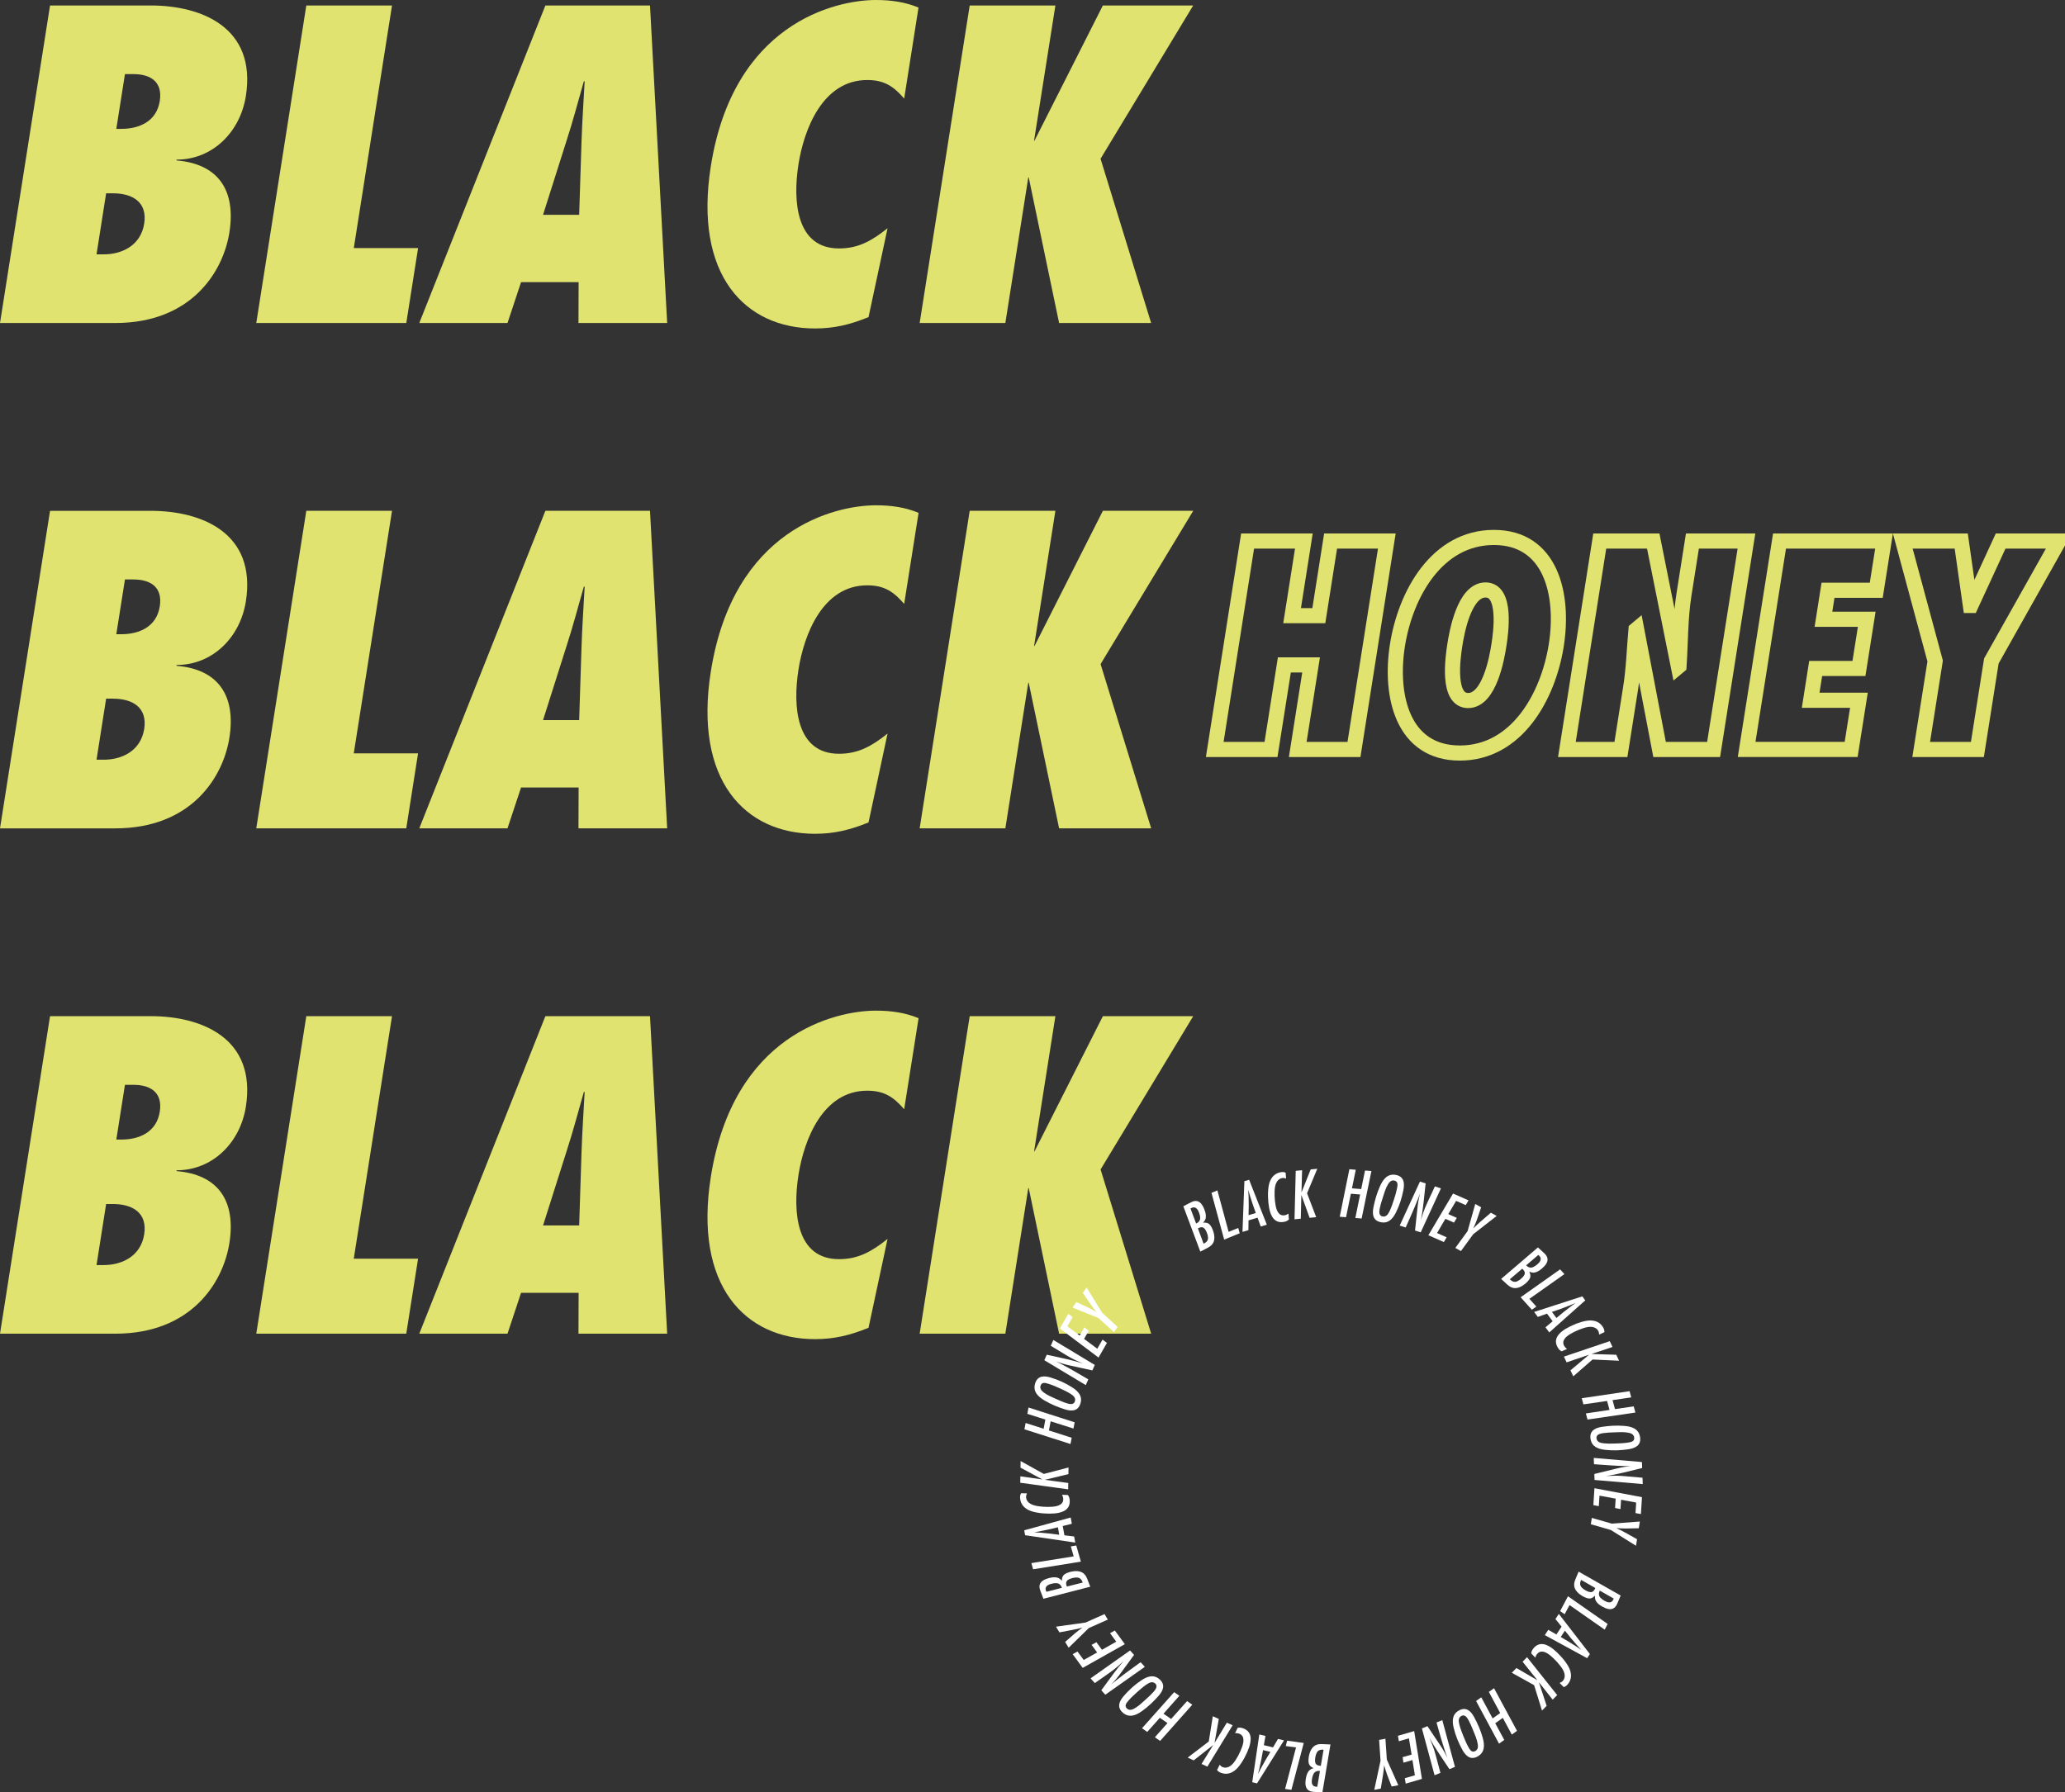 <svg width="273" height="237" viewBox="0 0 273 237" fill="none" xmlns="http://www.w3.org/2000/svg">
    <rect x="0" y="0" width="273" height="237" fill="#333333" stroke="none"/>
    <g clip-path="url(#clip0)">
    <path d="M6.616 0.725H19.948C26.612 0.725 33.932 3.62 32.505 12.699C31.758 17.435 28.124 21.107 23.349 21.107L23.33 21.216C28.814 21.66 31.216 25.113 30.326 30.74C29.508 35.919 25.328 42.714 15.22 42.714H0L6.616 0.725ZM13.703 33.634C16.2 33.634 18.616 32.409 19.063 29.571C19.511 26.729 17.527 25.561 14.921 25.561H14.031L12.761 33.634H13.703ZM16.043 17.039C18.374 17.039 20.69 16.09 21.123 13.362C21.518 10.859 19.962 9.8 17.632 9.8H16.519L15.377 17.039H16.043Z" fill="#E0E36F"/>
    <path d="M33.88 42.714L40.495 0.725H51.825L46.774 32.8H55.273L53.713 42.714H33.88Z" fill="#E0E36F"/>
    <path d="M76.477 42.714L76.496 37.311H68.886L67.093 42.714H55.431L72.102 0.725H85.933L88.202 42.714H76.477ZM76.568 28.403L76.882 18.656C76.963 16.038 77.157 13.367 77.295 10.749H77.186C76.439 13.367 75.74 16.038 74.884 18.656L71.792 28.403H76.568Z" fill="#E0E36F"/>
    <path d="M119.536 13.033C118.171 11.474 116.978 10.582 114.647 10.582C108.759 10.582 106.29 17.096 105.562 21.717C104.792 26.619 105.253 32.852 110.918 32.852C113.472 32.852 115.241 31.851 117.339 30.182L114.823 41.932C112.388 42.934 110.252 43.434 107.755 43.434C98.48 43.434 91.707 36.362 93.971 21.994C96.93 3.176 110.314 0 115.812 0C117.81 0 119.712 0.277 121.43 1.001L119.536 13.033Z" fill="#E0E36F"/>
    <path d="M140.017 42.714L135.998 23.448H136.055H135.946L132.911 42.714H121.582L128.198 0.725H139.527L136.707 18.598H136.65H136.707L136.578 18.708L136.598 18.598H136.764L145.801 0.725H157.744L145.497 20.992L152.184 42.709H140.017V42.714Z" fill="#E0E36F"/>
    <path d="M6.616 67.55H19.948C26.612 67.55 33.932 70.445 32.505 79.525C31.758 84.26 28.124 87.932 23.349 87.932L23.33 88.042C28.814 88.485 31.216 91.938 30.326 97.565C29.508 102.744 25.328 109.539 15.22 109.539H0L6.616 67.55ZM13.703 100.46C16.2 100.46 18.616 99.234 19.063 96.397C19.511 93.554 17.527 92.386 14.921 92.386H14.031L12.761 100.46H13.703ZM16.043 83.864C18.374 83.864 20.69 82.915 21.123 80.187C21.518 77.684 19.962 76.625 17.632 76.625H16.519L15.377 83.864H16.043Z" fill="#E0E36F"/>
    <path d="M33.88 109.535L40.495 67.545H51.825L46.769 99.62H55.269L53.709 109.535H33.88V109.535Z" fill="#E0E36F"/>
    <path d="M76.477 109.535L76.496 104.132H68.886L67.093 109.535H55.431L72.102 67.545H85.933L88.202 109.535H76.477ZM76.568 95.224L76.882 85.476C76.963 82.858 77.157 80.187 77.295 77.569H77.186C76.439 80.187 75.74 82.858 74.884 85.476L71.792 95.224H76.568Z" fill="#E0E36F"/>
    <path d="M119.536 79.854C118.171 78.294 116.978 77.402 114.647 77.402C108.759 77.402 106.29 83.917 105.562 88.538C104.792 93.44 105.253 99.673 110.918 99.673C113.472 99.673 115.242 98.671 117.339 97.002L114.823 108.753C112.388 109.754 110.252 110.255 107.755 110.255C98.48 110.255 91.707 103.183 93.971 88.814C96.939 69.992 110.323 66.816 115.822 66.816C117.819 66.816 119.722 67.092 121.439 67.817L119.536 79.854Z" fill="#E0E36F"/>
    <path d="M140.017 109.535L135.998 90.269H136.055H135.946L132.911 109.535H121.582L128.198 67.545H139.527L136.712 85.419H136.655H136.712L136.583 85.528L136.602 85.419H136.769L145.806 67.545H157.749L145.501 87.817L152.189 109.535H140.017V109.535Z" fill="#E0E36F"/>
    <path d="M6.616 134.371H19.948C26.612 134.371 33.932 137.265 32.505 146.345C31.758 151.08 28.124 154.752 23.349 154.752L23.33 154.862C28.814 155.306 31.216 158.758 30.326 164.385C29.508 169.564 25.328 176.36 15.22 176.36H0L6.616 134.371ZM13.703 167.285C16.2 167.285 18.616 166.059 19.063 163.222C19.511 160.38 17.527 159.211 14.921 159.211H14.031L12.761 167.285H13.703ZM16.043 150.689C18.374 150.689 20.69 149.74 21.123 147.013C21.518 144.509 19.962 143.45 17.632 143.45H16.519L15.377 150.689H16.043Z" fill="#E0E36F"/>
    <path d="M33.88 176.36L40.495 134.371H51.825L46.769 166.446H55.269L53.709 176.36H33.88Z" fill="#E0E36F"/>
    <path d="M76.477 176.36L76.496 170.957H68.886L67.093 176.36H55.431L72.102 134.371H85.933L88.202 176.36H76.477ZM76.568 162.049L76.882 152.301C76.963 149.683 77.157 147.013 77.295 144.395H77.186C76.439 147.013 75.74 149.683 74.884 152.301L71.792 162.049H76.568Z" fill="#E0E36F"/>
    <path d="M119.536 146.679C118.171 145.119 116.978 144.228 114.647 144.228C108.759 144.228 106.29 150.742 105.562 155.363C104.792 160.265 105.253 166.503 110.918 166.503C113.472 166.503 115.242 165.501 117.339 163.827L114.823 175.578C112.388 176.579 110.252 177.08 107.755 177.08C98.48 177.08 91.707 170.008 93.971 155.639C96.939 136.817 110.323 133.641 115.822 133.641C117.819 133.641 119.722 133.918 121.439 134.642L119.536 146.679Z" fill="#E0E36F"/>
    <path d="M140.017 176.36L135.998 157.094H136.055H135.946L132.911 176.36H121.582L128.198 134.371H139.527L136.712 152.244H136.655H136.712L136.583 152.354L136.602 152.244H136.769L145.806 134.371H157.749L145.501 154.643L152.189 176.36H140.017Z" fill="#E0E36F"/>
    <path d="M171.566 99.105L173.331 87.922H169.797L168.032 99.105H160.593L164.936 71.546H172.375L170.819 81.413H174.353L175.909 71.546H183.343L179 99.105H171.566Z" stroke="#E0E36F" stroke-width="2"/>
    <path d="M197.493 71.07C205.041 71.07 206.806 78.599 205.745 85.323C204.685 92.047 200.547 99.577 192.998 99.577C185.45 99.577 183.685 92.047 184.746 85.323C185.807 78.599 189.949 71.07 197.493 71.07ZM194.092 92.634C196.898 92.634 197.893 87.04 198.159 85.323C198.43 83.607 199.201 78.013 196.394 78.013C193.588 78.013 192.594 83.607 192.328 85.323C192.061 87.045 191.286 92.634 194.092 92.634Z" stroke="#E0E36F" stroke-width="2"/>
    <path d="M211.491 71.546H218.564L221.888 88.142L221.974 88.07C222.183 84.889 222.131 81.747 222.635 78.566L223.743 71.546H230.887L226.545 99.105H219.401L216.366 83.206L216.281 83.278C216.052 85.872 215.981 88.433 215.567 91.027L214.292 99.105H207.148L211.491 71.546Z" stroke="#E0E36F" stroke-width="2"/>
    <path d="M235.258 71.546H249.076L248.048 78.051H241.67L241.066 81.89H246.788L245.76 88.394H240.038L239.377 92.596H245.756L244.728 99.1H230.911L235.258 71.546Z" stroke="#E0E36F" stroke-width="2"/>
    <path d="M253.989 99.105L255.834 87.407L251.554 71.546H259.283L260.491 80.063H260.562L264.491 71.546H272.182L263.264 87.407L261.418 99.105H253.989V99.105Z" stroke="#E0E36F" stroke-width="2"/>
    <path d="M157.449 158.987C158.168 158.61 158.686 158.849 159.047 159.54C159.266 159.965 159.485 160.57 159.404 161.052C159.352 161.324 159.233 161.486 159.043 161.682C159.671 161.634 159.923 161.806 160.208 162.354C160.446 162.812 160.617 163.475 160.512 163.99C160.413 164.481 160.084 164.781 159.656 165.005L158.686 165.511L156.441 159.512L157.449 158.987ZM158.182 161.767C158.391 161.658 158.567 161.515 158.638 161.281C158.743 160.947 158.553 160.389 158.401 160.093C158.21 159.731 157.915 159.531 157.516 159.736L157.387 159.803L158.129 161.791L158.182 161.767ZM159.119 164.462C159.39 164.319 159.613 164.195 159.69 163.866C159.761 163.527 159.59 163.05 159.433 162.75C159.166 162.235 158.876 162.168 158.367 162.435L159.119 164.462Z" fill="white"/>
    <path d="M163.894 163.079L161.839 163.918L160.16 157.733L160.945 157.413L162.429 162.893L163.699 162.378L163.894 163.079Z" fill="white"/>
    <path d="M166.677 162.187L166.253 161.019L165.059 161.372L165.045 162.669L164.26 162.902L164.512 156.193L165.14 156.007L167.48 161.949L166.677 162.187ZM166.02 160.403C165.74 159.612 165.454 158.82 165.216 158.014C165.15 157.785 165.083 157.566 165.026 157.332C165.036 157.638 165.055 157.938 165.069 158.248C165.102 159.063 165.083 159.874 165.064 160.685L166.02 160.403Z" fill="white"/>
    <path d="M170.025 155.84C169.849 155.778 169.668 155.744 169.483 155.783C168.941 155.887 168.67 156.398 168.574 156.903C168.436 157.599 168.508 158.706 168.641 159.407C168.765 160.055 169.045 160.852 169.868 160.694C170.044 160.661 170.196 160.589 170.339 160.475L170.396 161.262C170.192 161.448 170.02 161.519 169.749 161.572C168.508 161.815 167.994 160.818 167.79 159.764C167.618 158.882 167.571 157.68 167.728 156.803C167.88 155.949 168.346 155.196 169.255 155.02C169.526 154.967 169.697 154.962 169.963 155.067L170.025 155.84Z" fill="white"/>
    <path d="M172.798 157.79L174.006 160.952L173.136 161.038L172.042 158.01L171.97 161.152L171.138 161.233L171.3 154.824L172.142 154.743L172.061 157.685L173.278 154.638L174.149 154.552L172.798 157.79Z" fill="white"/>
    <path d="M180.013 161.128L179.181 161.062L179.814 157.952L178.591 157.852L177.949 160.961L177.117 160.895L178.392 154.614L179.238 154.681L178.734 157.137L179.956 157.237L180.461 154.781L181.307 154.848L180.013 161.128Z" fill="white"/>
    <path d="M184.556 160.318C184.137 161.147 183.571 161.825 182.553 161.619C181.507 161.41 181.393 160.58 181.569 159.674C181.759 158.72 182.03 157.771 182.43 156.879C182.834 155.968 183.433 155.143 184.551 155.368C185.626 155.582 185.712 156.455 185.531 157.37C185.336 158.381 185.017 159.397 184.556 160.318ZM184.323 156.107C183.952 156.03 183.685 156.293 183.509 156.588C183.162 157.161 182.986 157.819 182.782 158.448C182.634 158.897 182.496 159.345 182.406 159.803C182.33 160.184 182.258 160.756 182.772 160.856C183.257 160.952 183.495 160.575 183.69 160.194C183.918 159.712 184.099 159.216 184.256 158.711C184.427 158.2 184.584 157.676 184.694 157.142C184.77 156.731 184.874 156.216 184.323 156.107Z" fill="white"/>
    <path d="M187.823 162.96L187.072 162.716L187.386 159.812C187.424 159.454 187.467 159.087 187.533 158.73C187.586 158.415 187.676 158.105 187.733 157.79C187.719 157.833 187.7 157.89 187.685 157.933C187.605 158.186 187.5 158.443 187.4 158.691C186.915 159.917 186.373 161.114 185.835 162.316L185.046 162.063L187.723 156.245L188.475 156.488L188.194 159.073C188.109 159.836 188.004 160.604 187.838 161.362L188.156 160.365C188.304 159.912 188.489 159.483 188.689 159.054L189.697 156.884L190.496 157.142L187.823 162.96Z" fill="white"/>
    <path d="M193.774 159.359L192.504 158.796L191.467 160.547L192.599 161.047L192.218 161.672L191.086 161.171L189.983 163.05L191.253 163.613L190.882 164.242L188.836 163.341L192.099 157.828L194.145 158.73L193.774 159.359Z" fill="white"/>
    <path d="M194.763 163.208L193.141 165.435L192.399 165.02L194.021 162.793L195.034 159.207L195.814 159.645L195.253 161.286C195.148 161.586 194.915 162.135 194.777 162.44C195.058 162.149 195.376 161.848 195.738 161.534L197.098 160.361L197.864 160.79L194.763 163.208Z" fill="white"/>
    <path d="M204.161 165.725C204.756 166.274 204.713 166.841 204.185 167.418C203.862 167.771 203.367 168.181 202.887 168.272C202.611 168.32 202.421 168.258 202.173 168.148C202.435 168.725 202.359 169.016 201.94 169.474C201.593 169.851 201.032 170.242 200.509 170.318C200.014 170.394 199.619 170.184 199.262 169.86L198.459 169.116L203.32 164.953L204.161 165.725ZM199.6 169.164C199.824 169.369 200.019 169.536 200.356 169.498C200.699 169.45 201.089 169.121 201.312 168.878C201.707 168.448 201.664 168.153 201.246 167.767L199.6 169.164ZM201.802 167.361C201.978 167.523 202.168 167.638 202.411 167.623C202.758 167.609 203.215 167.237 203.443 166.994C203.719 166.694 203.805 166.345 203.476 166.04L203.372 165.945L201.759 167.323L201.802 167.361Z" fill="white"/>
    <path d="M202.52 173.193L201.032 171.543L206.254 167.852L206.82 168.482L202.192 171.753L203.11 172.774L202.52 173.193Z" fill="white"/>
    <path d="M204.318 175.516L205.265 174.715L204.523 173.708L203.305 174.142L202.82 173.484L209.189 171.424L209.579 171.954L204.818 176.193L204.318 175.516ZM205.764 174.285C206.406 173.747 207.053 173.208 207.724 172.712C207.914 172.569 208.1 172.435 208.295 172.297C208.014 172.411 207.738 172.535 207.453 172.65C206.701 172.96 205.936 173.222 205.17 173.48L205.764 174.285Z" fill="white"/>
    <path d="M211.405 176.484C211.405 176.298 211.372 176.117 211.272 175.95C210.987 175.478 210.416 175.397 209.912 175.482C209.213 175.592 208.204 176.04 207.591 176.408C207.03 176.746 206.378 177.285 206.811 178.005C206.906 178.162 207.02 178.282 207.177 178.372L206.459 178.697C206.211 178.568 206.088 178.43 205.945 178.196C205.293 177.109 206.05 176.284 206.963 175.73C207.729 175.268 208.842 174.805 209.717 174.657C210.573 174.51 211.434 174.686 211.909 175.478C212.052 175.716 212.114 175.873 212.109 176.16L211.405 176.484Z" fill="white"/>
    <path d="M210.54 179.774L207.995 181.997L207.619 181.205L210.083 179.14L207.115 180.151L206.754 179.393L212.813 177.347L213.179 178.115L210.397 179.045L213.674 179.145L214.05 179.936L210.54 179.774Z" fill="white"/>
    <path d="M209.874 187.714L209.655 186.904L212.785 186.441L212.461 185.254L209.332 185.707L209.113 184.896L215.434 183.961L215.657 184.782L213.184 185.144L213.508 186.331L215.981 185.969L216.204 186.789L209.874 187.714Z" fill="white"/>
    <path d="M212.176 191.715C211.253 191.606 210.43 191.296 210.273 190.27C210.112 189.217 210.854 188.821 211.767 188.682C212.728 188.535 213.707 188.473 214.682 188.549C215.676 188.62 216.652 188.907 216.823 190.037C216.989 191.119 216.2 191.501 215.277 191.644C214.254 191.797 213.194 191.839 212.176 191.715ZM216.043 190.065C215.986 189.689 215.653 189.527 215.315 189.46C214.659 189.326 213.983 189.383 213.327 189.407C212.856 189.422 212.39 189.445 211.929 189.512C211.543 189.569 210.982 189.693 211.063 190.213C211.139 190.704 211.577 190.8 211.995 190.852C212.523 190.905 213.051 190.905 213.579 190.881C214.116 190.867 214.659 190.843 215.196 190.762C215.61 190.7 216.128 190.623 216.043 190.065Z" fill="white"/>
    <path d="M210.806 195.702L210.777 194.911L213.607 194.219C213.955 194.128 214.316 194.052 214.673 193.99C214.987 193.933 215.305 193.909 215.619 193.861C215.572 193.861 215.515 193.866 215.467 193.866C215.201 193.876 214.925 193.866 214.659 193.857C213.346 193.818 212.038 193.714 210.73 193.618L210.701 192.788L217.07 193.332L217.099 194.124L214.578 194.739C213.831 194.92 213.075 195.077 212.309 195.182L213.355 195.144C213.831 195.125 214.297 195.158 214.768 195.197L217.146 195.406L217.175 196.246L210.806 195.702Z" fill="white"/>
    <path d="M216.219 200.08L216.309 198.692L214.311 198.315L214.231 199.551L213.517 199.408L213.598 198.172L211.458 197.777L211.367 199.164L210.649 199.031L210.792 196.794L217.075 197.977L216.932 200.213L216.219 200.08Z" fill="white"/>
    <path d="M212.956 202.317L210.311 201.558L210.445 200.719L213.089 201.477L216.794 201.201L216.652 202.088L214.925 202.121C214.606 202.126 214.017 202.092 213.684 202.069C214.055 202.235 214.445 202.431 214.858 202.66L216.423 203.537L216.285 204.405L212.956 202.317Z" fill="white"/>
    <path d="M213.812 212.045C213.498 212.794 212.951 212.946 212.233 212.646C211.795 212.46 211.239 212.135 210.991 211.711C210.854 211.468 210.844 211.268 210.868 210.996C210.416 211.439 210.116 211.468 209.546 211.229C209.07 211.029 208.513 210.633 208.266 210.166C208.028 209.727 208.085 209.284 208.276 208.835L208.699 207.824L214.259 210.986L213.812 212.045ZM209.032 208.917C208.913 209.198 208.823 209.441 208.98 209.742C209.141 210.047 209.579 210.304 209.888 210.433C210.425 210.657 210.687 210.519 210.906 209.989L209.032 208.917ZM211.472 210.381C211.382 210.6 211.339 210.819 211.434 211.048C211.567 211.372 212.071 211.678 212.376 211.806C212.751 211.964 213.108 211.926 213.279 211.516L213.336 211.382L211.496 210.333L211.472 210.381Z" fill="white"/>
    <path d="M206.254 213.046L207.291 211.082L212.537 214.744L212.143 215.493L207.496 212.245L206.854 213.456L206.254 213.046Z" fill="white"/>
    <path d="M204.689 215.517L205.76 216.136L206.449 215.097L205.631 214.095L206.083 213.414L210.188 218.721L209.826 219.27L204.228 216.218L204.689 215.517ZM206.335 216.466C207.058 216.89 207.781 217.314 208.48 217.777C208.68 217.91 208.87 218.034 209.06 218.178C208.856 217.949 208.647 217.729 208.442 217.505C207.895 216.9 207.391 216.265 206.887 215.631L206.335 216.466Z" fill="white"/>
    <path d="M206.188 222.541C206.364 222.474 206.525 222.384 206.644 222.236C206.991 221.807 206.873 221.244 206.62 220.796C206.278 220.176 205.517 219.374 204.965 218.921C204.456 218.507 203.729 218.077 203.201 218.726C203.086 218.864 203.015 219.017 202.977 219.198L202.43 218.631C202.468 218.354 202.554 218.192 202.725 217.977C203.519 216.99 204.551 217.424 205.379 218.096C206.073 218.659 206.882 219.551 207.324 220.328C207.757 221.082 207.881 221.959 207.301 222.675C207.125 222.889 206.996 223.004 206.73 223.094L206.188 222.541Z" fill="white"/>
    <path d="M202.815 222.837L199.862 221.196L200.475 220.571L203.253 222.188L201.293 219.737L201.878 219.136L205.864 224.148L205.27 224.754L203.448 222.45L204.471 225.569L203.857 226.194L202.815 222.837Z" fill="white"/>
    <path d="M195.143 224.93L195.828 224.444L197.331 227.233L198.33 226.523L196.832 223.728L197.517 223.242L200.556 228.879L199.866 229.37L198.677 227.162L197.679 227.873L198.868 230.08L198.178 230.572L195.143 224.93Z" fill="white"/>
    <path d="M192.18 228.473C191.966 227.567 191.971 226.685 192.879 226.184C193.812 225.669 194.435 226.232 194.877 227.043C195.343 227.896 195.738 228.798 196.004 229.737C196.28 230.696 196.347 231.711 195.348 232.265C194.387 232.794 193.759 232.179 193.312 231.359C192.822 230.457 192.413 229.475 192.18 228.473ZM195.053 231.544C195.386 231.363 195.424 230.991 195.367 230.653C195.267 229.99 194.982 229.375 194.734 228.76C194.558 228.321 194.378 227.892 194.154 227.481C193.969 227.138 193.659 226.656 193.198 226.909C192.765 227.148 192.822 227.591 192.922 228.006C193.051 228.521 193.236 229.017 193.436 229.503C193.636 230.004 193.845 230.51 194.106 230.987C194.311 231.354 194.563 231.816 195.053 231.544Z" fill="white"/>
    <path d="M187.98 228.554L188.713 228.259L190.335 230.686C190.539 230.987 190.734 231.297 190.915 231.611C191.077 231.883 191.205 232.184 191.362 232.46C191.343 232.417 191.324 232.365 191.305 232.317C191.205 232.069 191.119 231.807 191.034 231.554C190.62 230.305 190.268 229.036 189.911 227.772L190.677 227.462L192.351 233.643L191.619 233.943L190.178 231.783C189.754 231.144 189.345 230.486 188.984 229.799L189.379 230.772C189.559 231.215 189.688 231.664 189.811 232.122L190.43 234.434L189.655 234.749L187.98 228.554Z" fill="white"/>
    <path d="M185.721 235.14L187.053 234.754L186.729 232.741L185.54 233.085L185.431 232.36L186.62 232.017L186.263 229.866L184.932 230.252L184.813 229.532L186.958 228.907L187.985 235.231L185.84 235.855L185.721 235.14Z" fill="white"/>
    <path d="M182.511 232.827L182.325 230.076L183.157 229.918L183.343 232.67L184.86 236.07L183.98 236.237L183.362 234.62C183.248 234.32 183.081 233.752 182.991 233.428C182.962 233.834 182.91 234.267 182.834 234.74L182.544 236.514L181.683 236.681L182.511 232.827Z" fill="white"/>
    <path d="M173.687 236.948C172.879 236.909 172.551 236.447 172.584 235.665C172.608 235.188 172.722 234.554 173.031 234.177C173.212 233.967 173.397 233.891 173.659 233.814C173.088 233.538 172.96 233.266 172.988 232.646C173.012 232.131 173.193 231.473 173.545 231.077C173.878 230.7 174.311 230.605 174.796 230.629L175.89 230.677L174.829 236.995L173.687 236.948ZM174.444 234.172C174.206 234.163 173.987 234.201 173.806 234.363C173.55 234.601 173.435 235.178 173.421 235.512C173.402 235.922 173.559 236.242 174.006 236.266L174.149 236.27L174.501 234.177L174.444 234.172ZM174.981 231.373C174.677 231.358 174.42 231.358 174.192 231.602C173.963 231.859 173.873 232.36 173.854 232.694C173.825 233.276 174.049 233.476 174.615 233.504L174.981 231.373Z" fill="white"/>
    <path d="M170.163 230.176L172.36 230.481L170.729 236.676L169.892 236.561L171.338 231.072L169.982 230.886L170.163 230.176Z" fill="white"/>
    <path d="M167.3 229.551L167.086 230.772L168.299 231.063L168.955 229.947L169.749 230.138L166.187 235.822L165.549 235.67L166.486 229.356L167.3 229.551ZM166.981 231.425C166.834 232.25 166.681 233.08 166.486 233.896C166.429 234.129 166.377 234.349 166.315 234.577C166.458 234.306 166.591 234.034 166.734 233.767C167.114 233.042 167.533 232.35 167.951 231.659L166.981 231.425Z" fill="white"/>
    <path d="M161.24 233.366C161.364 233.509 161.502 233.628 161.682 233.69C162.206 233.872 162.691 233.566 163.029 233.175C163.495 232.641 163.985 231.649 164.218 230.972C164.432 230.352 164.589 229.518 163.794 229.241C163.623 229.184 163.457 229.165 163.276 229.193L163.618 228.483C163.889 228.426 164.075 228.45 164.332 228.54C165.526 228.955 165.473 230.076 165.126 231.082C164.836 231.931 164.275 232.999 163.699 233.676C163.138 234.339 162.363 234.759 161.487 234.453C161.226 234.363 161.074 234.282 160.898 234.058L161.24 233.366Z" fill="white"/>
    <path d="M159.804 230.286L160.336 226.943L161.131 227.305L160.565 230.476L162.196 227.796L162.957 228.144L159.618 233.609L158.848 233.256L160.389 230.753L157.811 232.78L157.016 232.417L159.804 230.286Z" fill="white"/>
    <path d="M155.228 223.762L155.918 224.239L153.815 226.609L154.824 227.31L156.936 224.944L157.625 225.421L153.373 230.209L152.679 229.723L154.343 227.853L153.335 227.152L151.67 229.022L150.976 228.535L155.228 223.762Z" fill="white"/>
    <path d="M150.909 222.183C151.685 221.673 152.517 221.377 153.297 222.064C154.096 222.77 153.782 223.547 153.173 224.243C152.531 224.973 151.823 225.655 151.028 226.227C150.224 226.814 149.292 227.224 148.436 226.466C147.613 225.741 147.975 224.94 148.593 224.239C149.264 223.466 150.048 222.746 150.909 222.183ZM149.002 225.941C149.287 226.194 149.644 226.103 149.944 225.936C150.529 225.617 151.014 225.14 151.504 224.696C151.856 224.382 152.198 224.062 152.507 223.714C152.764 223.418 153.112 222.965 152.722 222.617C152.351 222.288 151.951 222.498 151.594 222.732C151.157 223.032 150.752 223.376 150.362 223.728C149.958 224.086 149.559 224.453 149.202 224.863C148.931 225.178 148.583 225.569 149.002 225.941Z" fill="white"/>
    <path d="M149.397 218.249L149.925 218.836L148.203 221.191C147.994 221.482 147.77 221.778 147.532 222.055C147.333 222.303 147.1 222.527 146.89 222.765C146.924 222.732 146.966 222.694 147.004 222.665C147.204 222.484 147.418 222.317 147.632 222.15C148.664 221.33 149.735 220.571 150.795 219.799L151.352 220.414L146.124 224.1L145.597 223.514L147.133 221.42C147.589 220.8 148.065 220.19 148.584 219.618L147.808 220.319C147.456 220.638 147.076 220.915 146.695 221.187L144.74 222.56L144.179 221.935L149.397 218.249Z" fill="white"/>
    <path d="M142.448 218.383L143.271 219.508L145.045 218.511L144.312 217.51L144.95 217.157L145.682 218.158L147.575 217.086L146.752 215.965L147.385 215.607L148.707 217.415L143.137 220.552L141.815 218.745L142.448 218.383Z" fill="white"/>
    <path d="M143.508 214.558L146.025 213.437L146.457 214.167L143.941 215.288L141.278 217.887L140.816 217.119L142.12 215.979C142.357 215.769 142.838 215.416 143.109 215.221C142.719 215.331 142.291 215.431 141.825 215.521L140.06 215.855L139.608 215.102L143.508 214.558Z" fill="white"/>
    <path d="M137.534 210.342C137.24 209.589 137.53 209.098 138.257 208.812C138.7 208.64 139.328 208.487 139.794 208.621C140.06 208.702 140.208 208.84 140.379 209.045C140.398 208.411 140.593 208.182 141.173 207.958C141.653 207.772 142.329 207.672 142.828 207.834C143.304 207.987 143.566 208.344 143.742 208.797L144.136 209.818L137.944 211.411L137.534 210.342ZM140.369 209.913C140.284 209.689 140.16 209.503 139.936 209.408C139.618 209.265 139.042 209.398 138.733 209.517C138.353 209.665 138.12 209.942 138.286 210.357L138.338 210.49L140.388 209.966L140.369 209.913ZM143.137 209.269C143.028 208.983 142.923 208.75 142.605 208.64C142.277 208.53 141.782 208.654 141.473 208.773C140.931 208.983 140.84 209.269 141.045 209.799L143.137 209.269Z" fill="white"/>
    <path d="M142.286 204.367L142.895 206.503L136.583 207.514L136.35 206.699L141.944 205.807L141.568 204.486L142.286 204.367Z" fill="white"/>
    <path d="M141.701 201.496L140.498 201.792L140.721 203.022L142.005 203.175L142.153 203.981L135.523 203.008L135.404 202.359L141.549 200.667L141.701 201.496ZM139.86 201.959C139.047 202.154 138.229 202.355 137.406 202.502C137.173 202.545 136.949 202.588 136.712 202.622C137.016 202.646 137.316 202.655 137.62 202.679C138.433 202.736 139.237 202.841 140.036 202.946L139.86 201.959Z" fill="white"/>
    <path d="M135.77 197.476C135.689 197.648 135.637 197.824 135.651 198.015C135.699 198.568 136.174 198.888 136.664 199.04C137.339 199.25 138.443 199.303 139.152 199.241C139.808 199.183 140.631 198.988 140.56 198.153C140.545 197.972 140.493 197.815 140.393 197.662L141.178 197.691C141.34 197.915 141.392 198.091 141.416 198.368C141.525 199.632 140.479 200.037 139.418 200.128C138.529 200.204 137.325 200.123 136.474 199.87C135.641 199.627 134.947 199.083 134.866 198.158C134.842 197.882 134.857 197.71 134.99 197.457L135.77 197.476Z" fill="white"/>
    <path d="M137.996 194.906L141.263 194.052L141.249 194.93L138.124 195.683L141.23 196.103L141.216 196.942L134.88 196.069L134.895 195.221L137.801 195.631L134.914 194.076L134.928 193.199L137.996 194.906Z" fill="white"/>
    <path d="M142.072 188.077L141.915 188.902L138.9 187.943L138.671 189.155L141.682 190.123L141.525 190.948L135.432 189.002L135.589 188.167L137.972 188.93L138.2 187.719L135.817 186.956L135.974 186.122L142.072 188.077Z" fill="white"/>
    <path d="M141.758 183.465C142.538 183.971 143.147 184.61 142.833 185.602C142.514 186.622 141.677 186.646 140.797 186.37C139.87 186.079 138.961 185.702 138.12 185.211C137.259 184.71 136.507 184.023 136.85 182.931C137.178 181.882 138.053 181.892 138.942 182.168C139.927 182.478 140.897 182.903 141.758 183.465ZM137.563 183.246C137.449 183.608 137.677 183.904 137.953 184.109C138.486 184.515 139.114 184.763 139.718 185.034C140.146 185.23 140.574 185.416 141.021 185.554C141.392 185.673 141.948 185.807 142.105 185.306C142.253 184.834 141.901 184.553 141.544 184.319C141.092 184.038 140.617 183.809 140.136 183.594C139.646 183.37 139.147 183.155 138.628 182.993C138.229 182.865 137.73 182.707 137.563 183.246Z" fill="white"/>
    <path d="M144.736 180.49L144.412 181.215L141.563 180.59C141.211 180.514 140.854 180.428 140.502 180.323C140.198 180.237 139.898 180.113 139.594 180.022C139.637 180.041 139.689 180.065 139.732 180.084C139.975 180.194 140.222 180.323 140.455 180.452C141.62 181.067 142.747 181.739 143.879 182.402L143.542 183.16L138.062 179.865L138.386 179.14L140.921 179.698C141.668 179.865 142.419 180.056 143.152 180.299L142.196 179.87C141.763 179.674 141.354 179.441 140.954 179.197L138.914 177.957L139.256 177.19L144.736 180.49Z" fill="white"/>
    <path d="M141.806 174.171L141.111 175.378L142.738 176.603L143.356 175.53L143.937 175.974L143.318 177.047L145.064 178.348L145.758 177.142L146.343 177.576L145.23 179.517L140.117 175.673L141.235 173.732L141.806 174.171Z" fill="white"/>
    <path d="M145.72 173.604L147.756 175.459L147.266 176.15L145.23 174.295L141.787 172.903L142.305 172.173L143.87 172.907C144.16 173.041 144.674 173.336 144.964 173.508C144.707 173.198 144.441 172.845 144.17 172.454L143.152 170.971L143.656 170.256L145.72 173.604Z" fill="white"/>
    </g>
    <defs>
    <clipPath id="clip0">
    <rect width="273" height="237" fill="white"/>
    </clipPath>
    </defs>
</svg>
